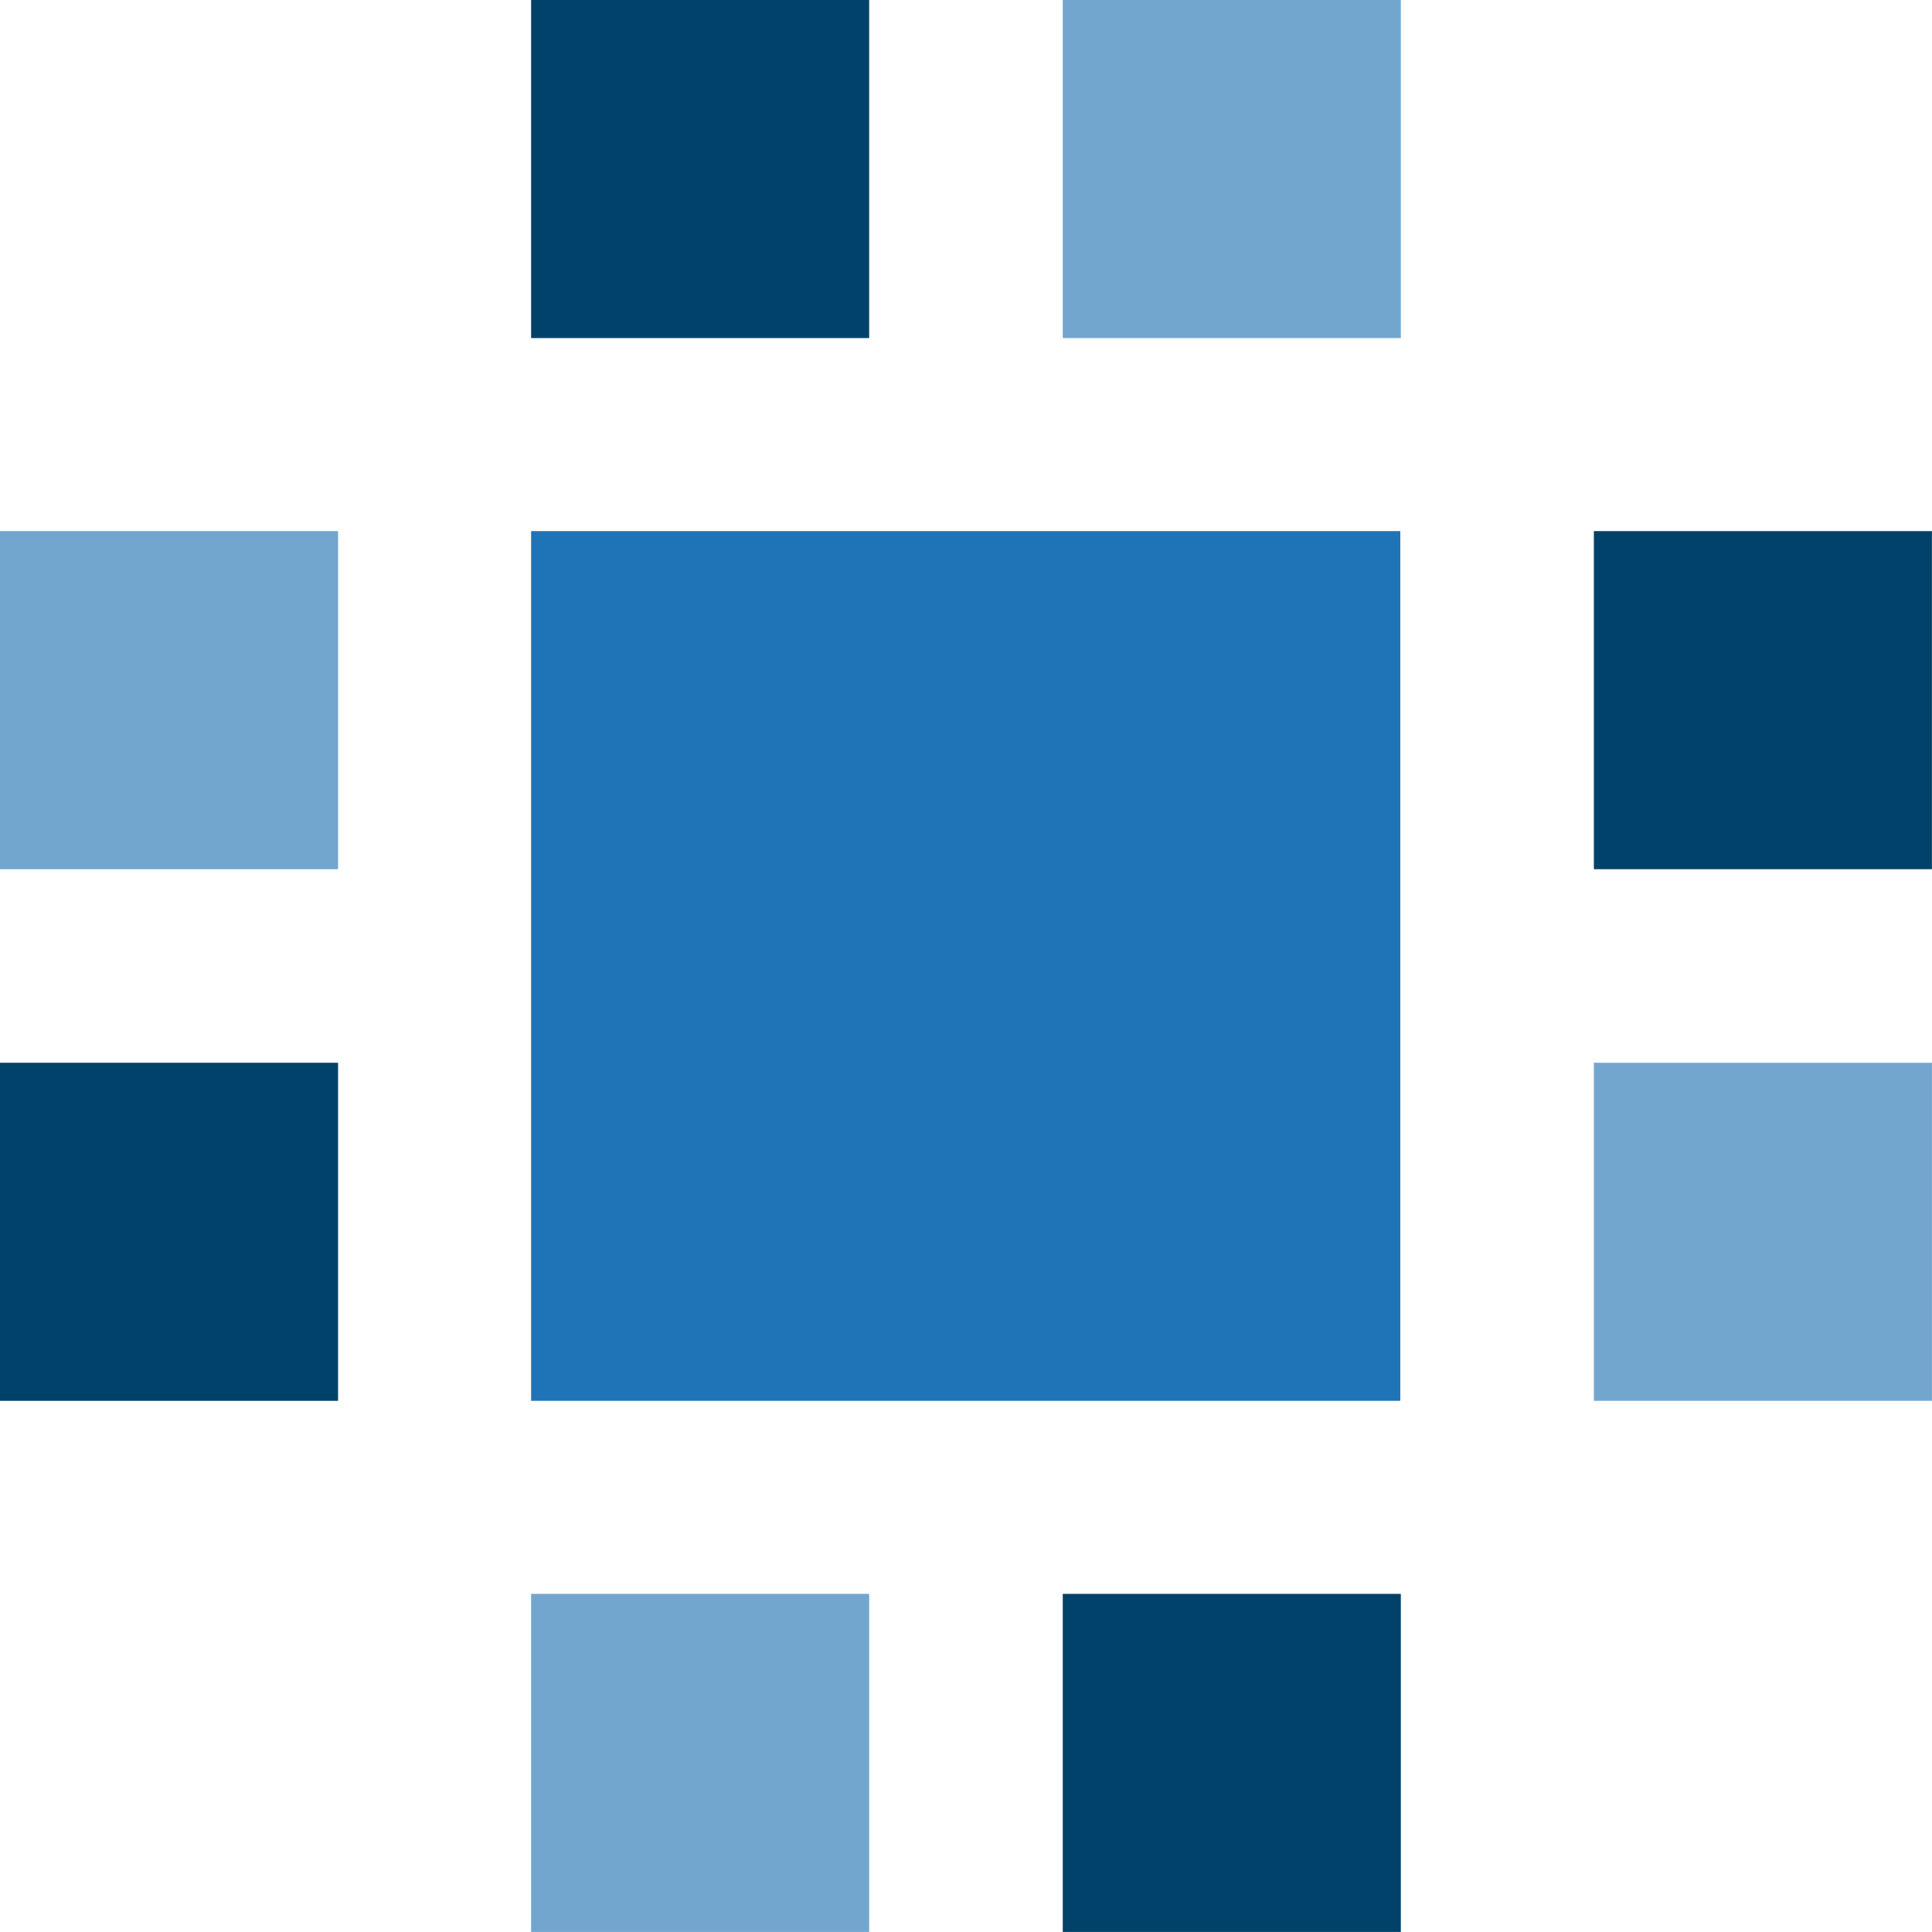 <svg width="60" height="60" viewBox="0 0 60 60" fill="none" xmlns="http://www.w3.org/2000/svg">
<path d="M26.993 0H16.494V10.499H26.993V0Z" fill="#01426A"/>
<path d="M43.504 0H33.005V10.499H43.504V0Z" fill="#72A6CF"/>
<path d="M26.993 49.499H16.494V59.998H26.993V49.499Z" fill="#72A6CF"/>
<path d="M43.504 49.499H33.005V59.998H43.504V49.499Z" fill="#01426A"/>
<path d="M10.499 33.005H0V43.504H10.499V33.005Z" fill="#01426A"/>
<path d="M10.499 16.494H0V26.994H10.499V16.494Z" fill="#72A6CF"/>
<path d="M43.487 16.494H16.494V43.504H43.487V16.494Z" fill="#1F74B7"/>
<path d="M59.998 16.494H49.499V26.994H59.998V16.494Z" fill="#01426A"/>
<path d="M59.998 33.005H49.499V43.504H59.998V33.005Z" fill="#72A6CF"/>
</svg>
